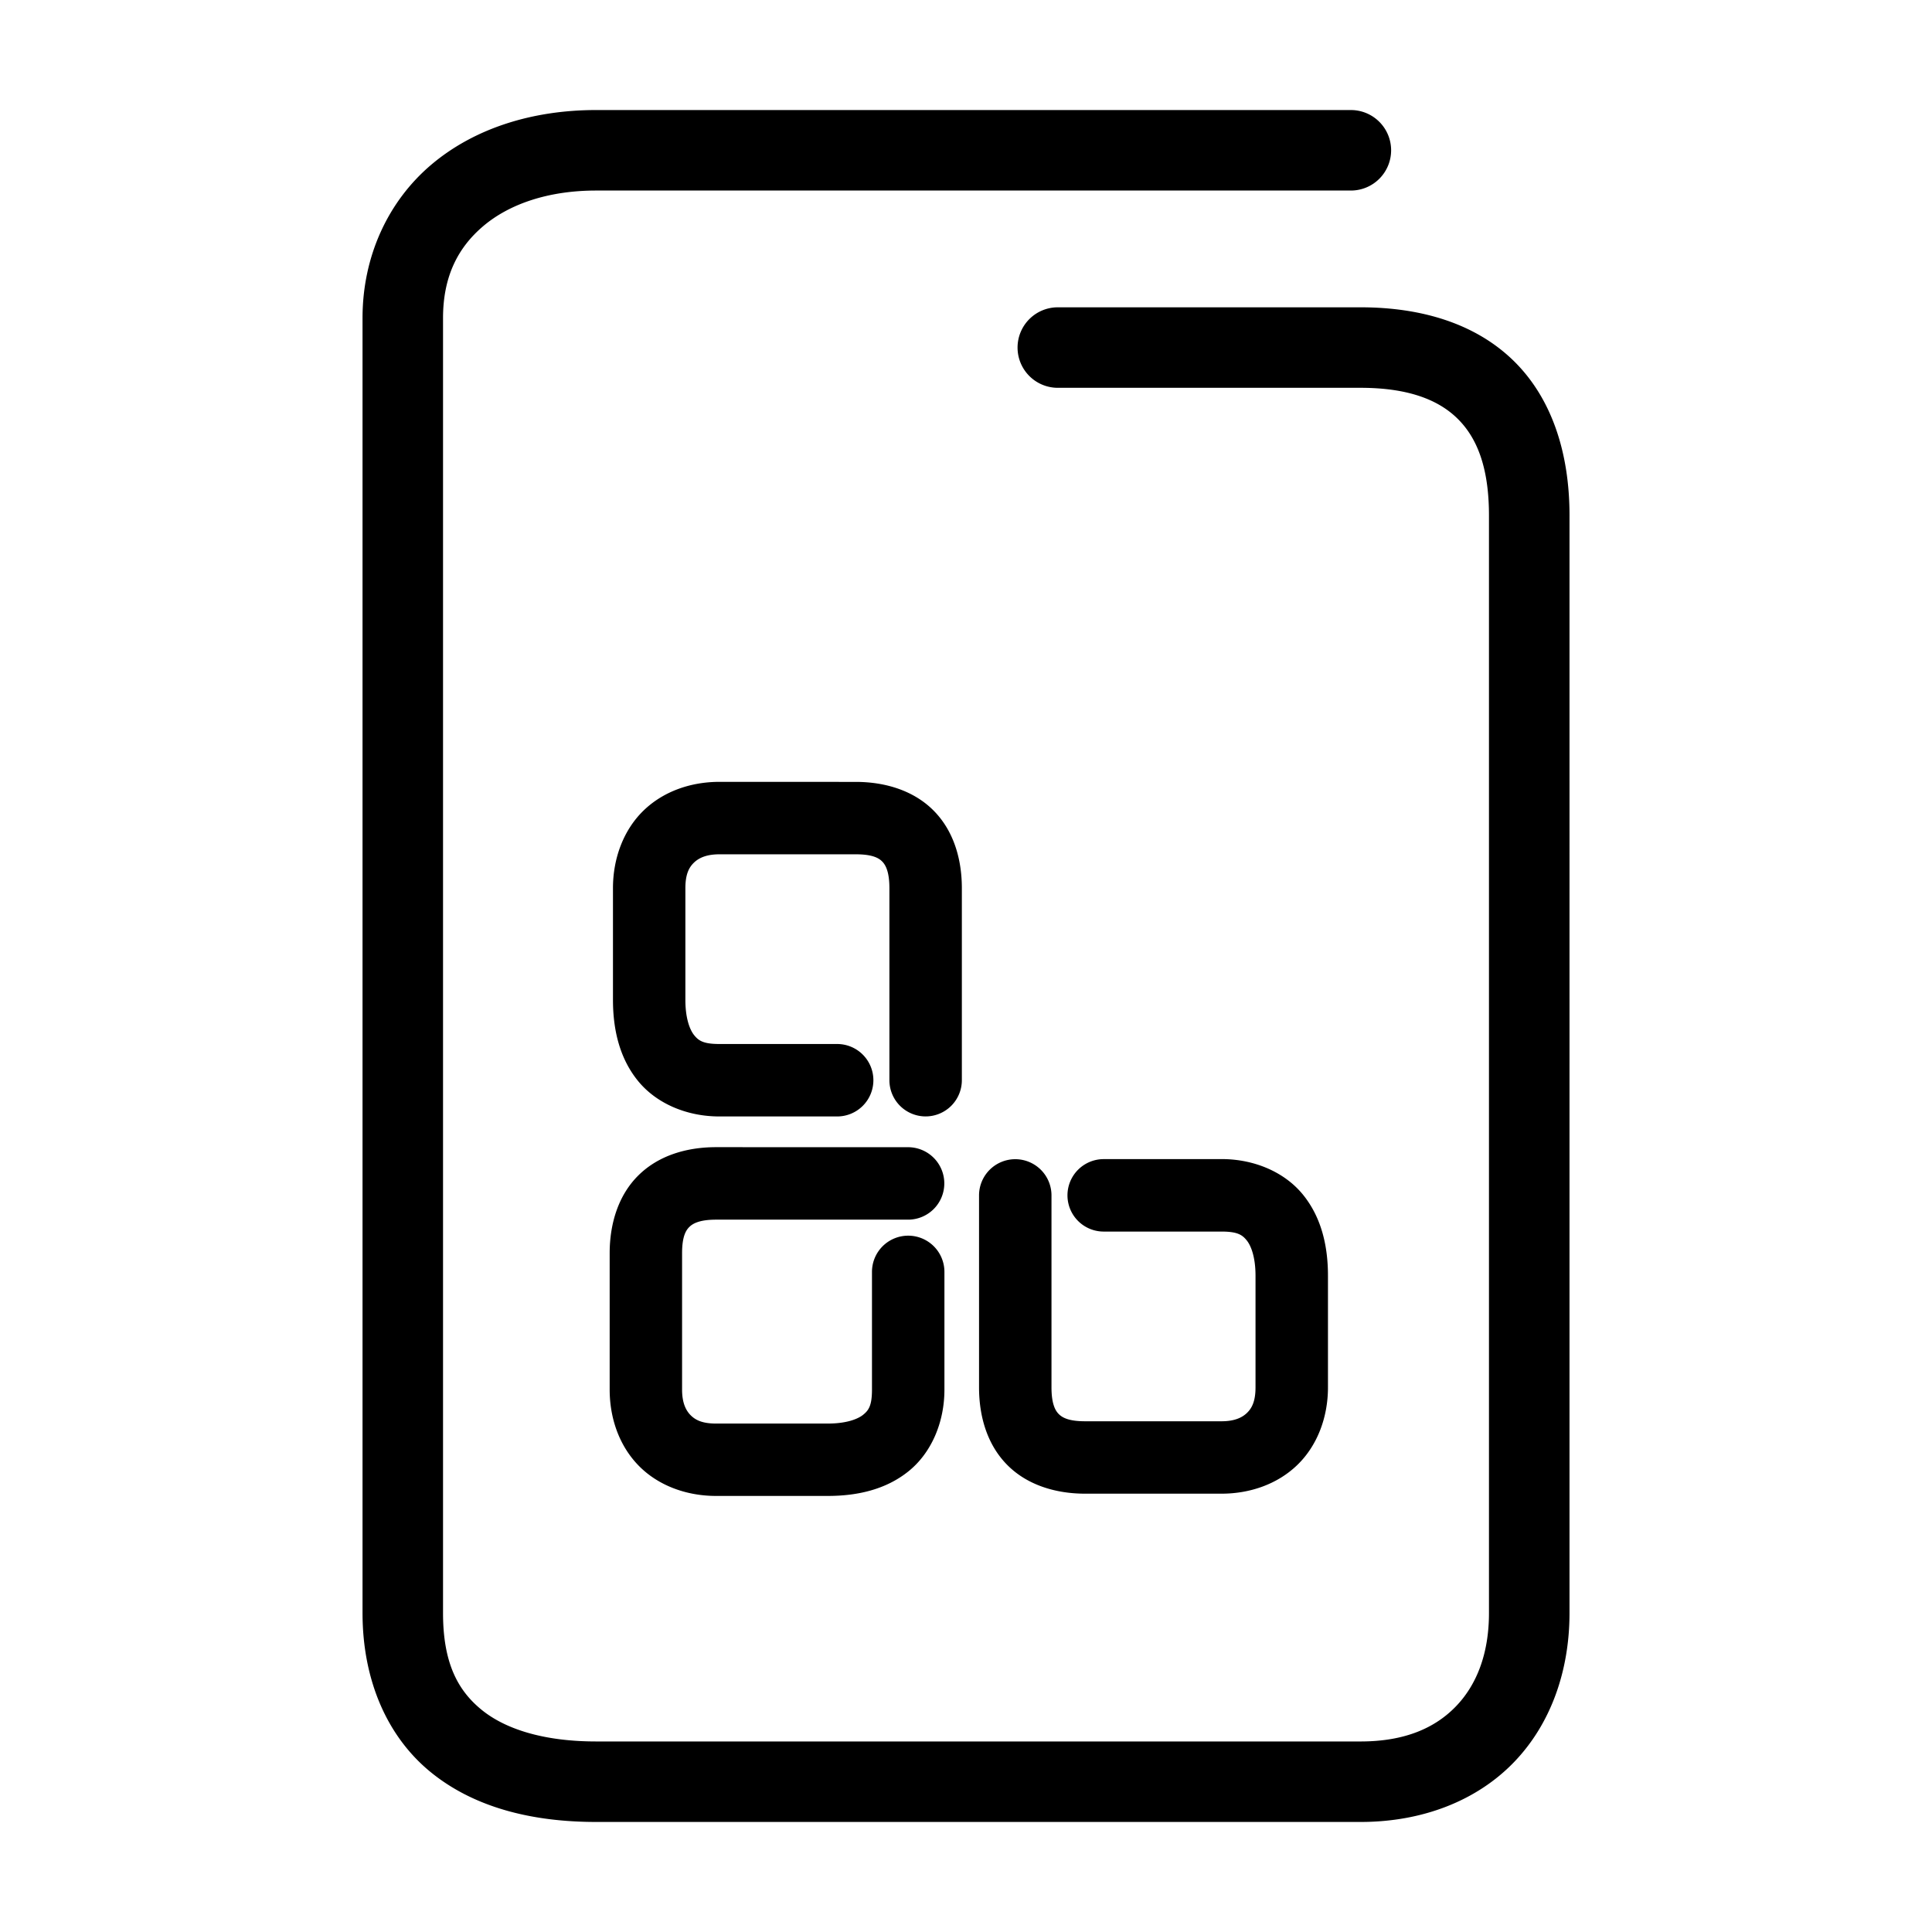 <svg xmlns="http://www.w3.org/2000/svg" width="48" height="48">
	<path d="m 14.81,2.734 c -1.586,0 -3.028,0.455 -4.094,1.357 -1.066,0.903 -1.709,2.265 -1.709,3.812 V 40.074 c 0,1.681 0.62,3.086 1.707,3.965 1.087,0.879 2.525,1.227 4.096,1.227 h 18.994 c 1.547,0 2.893,-0.534 3.811,-1.486 0.918,-0.952 1.379,-2.274 1.379,-3.705 V 12.805 c 0,-1.577 -0.453,-2.931 -1.398,-3.85 C 36.649,8.036 35.31,7.635 33.804,7.635 h -7.523 a 1,1 0 0 0 -1,1 1,1 0 0 0 1,1 h 7.523 c 1.162,0 1.917,0.288 2.398,0.756 0.482,0.468 0.791,1.2 0.791,2.414 v 27.27 c 0,1.013 -0.307,1.786 -0.82,2.318 -0.513,0.532 -1.261,0.873 -2.369,0.873 H 14.81 c -1.271,0 -2.235,-0.293 -2.838,-0.781 -0.603,-0.488 -0.965,-1.177 -0.965,-2.41 V 7.904 c 0,-1.027 0.364,-1.748 1,-2.287 0.636,-0.539 1.598,-0.883 2.803,-0.883 h 18.752 a 1,1 0 0 0 1,-1 1,1 0 0 0 -1,-1 z m 3.062,16.691 c -0.696,0 -1.379,0.228 -1.877,0.707 -0.498,0.479 -0.766,1.184 -0.766,1.934 v 2.775 c 0,0.725 0.157,1.439 0.617,2.008 0.46,0.569 1.218,0.889 2.025,0.889 h 2.928 a 0.9,0.9 0 0 0 0.9,-0.9 0.9,0.9 0 0 0 -0.9,-0.9 H 17.872 c -0.405,0 -0.519,-0.087 -0.627,-0.221 -0.108,-0.134 -0.217,-0.419 -0.217,-0.875 v -2.775 c 0,-0.355 0.095,-0.522 0.215,-0.637 0.12,-0.115 0.309,-0.205 0.629,-0.205 h 3.391 c 0.417,0 0.573,0.094 0.658,0.182 0.086,0.088 0.176,0.261 0.176,0.66 v 4.77 a 0.9,0.9 0 0 0 0.9,0.9 0.9,0.9 0 0 0 0.9,-0.9 v -4.77 c 0,-0.71 -0.196,-1.409 -0.688,-1.914 -0.491,-0.505 -1.204,-0.727 -1.947,-0.727 z m -0.082,9.076 c -0.71,0 -1.41,0.196 -1.916,0.688 -0.506,0.491 -0.727,1.204 -0.727,1.947 v 3.389 c 0,0.696 0.229,1.379 0.709,1.877 0.48,0.498 1.184,0.764 1.934,0.764 h 2.777 c 0.726,0 1.439,-0.155 2.008,-0.615 0.569,-0.46 0.889,-1.218 0.889,-2.025 v -2.926 a 0.9,0.9 0 0 0 -0.9,-0.9 0.9,0.9 0 0 0 -0.9,0.9 v 2.926 c 0,0.404 -0.087,0.517 -0.221,0.625 -0.134,0.108 -0.419,0.217 -0.875,0.217 H 17.79 c -0.355,0 -0.523,-0.095 -0.639,-0.215 C 17.036,35.033 16.946,34.845 16.946,34.525 v -3.389 c 0,-0.416 0.095,-0.571 0.184,-0.656 0.088,-0.086 0.26,-0.178 0.66,-0.178 h 4.771 a 0.9,0.9 0 0 0 0.9,-0.9 0.9,0.9 0 0 0 -0.9,-0.9 z m 9.631,0.297 a 0.9,0.9 0 0 0 -0.9,0.9 0.9,0.9 0 0 0 0.9,0.9 h 2.928 c 0.405,0 0.519,0.087 0.627,0.221 0.108,0.134 0.217,0.419 0.217,0.875 v 2.775 c 0,0.355 -0.095,0.522 -0.215,0.637 -0.12,0.115 -0.309,0.205 -0.629,0.205 h -3.391 c -0.417,0 -0.573,-0.096 -0.658,-0.184 -0.086,-0.088 -0.176,-0.259 -0.176,-0.658 v -4.771 a 0.9,0.9 0 0 0 -0.9,-0.898 0.9,0.9 0 0 0 -0.9,0.898 v 4.771 c 0,0.71 0.196,1.409 0.688,1.914 0.491,0.505 1.204,0.727 1.947,0.727 h 3.391 c 0.696,0 1.379,-0.23 1.877,-0.709 0.498,-0.479 0.766,-1.182 0.766,-1.932 v -2.775 c 0,-0.725 -0.157,-1.439 -0.617,-2.008 -0.46,-0.569 -1.218,-0.889 -2.025,-0.889 z" fill="#000000"/>
</svg>
